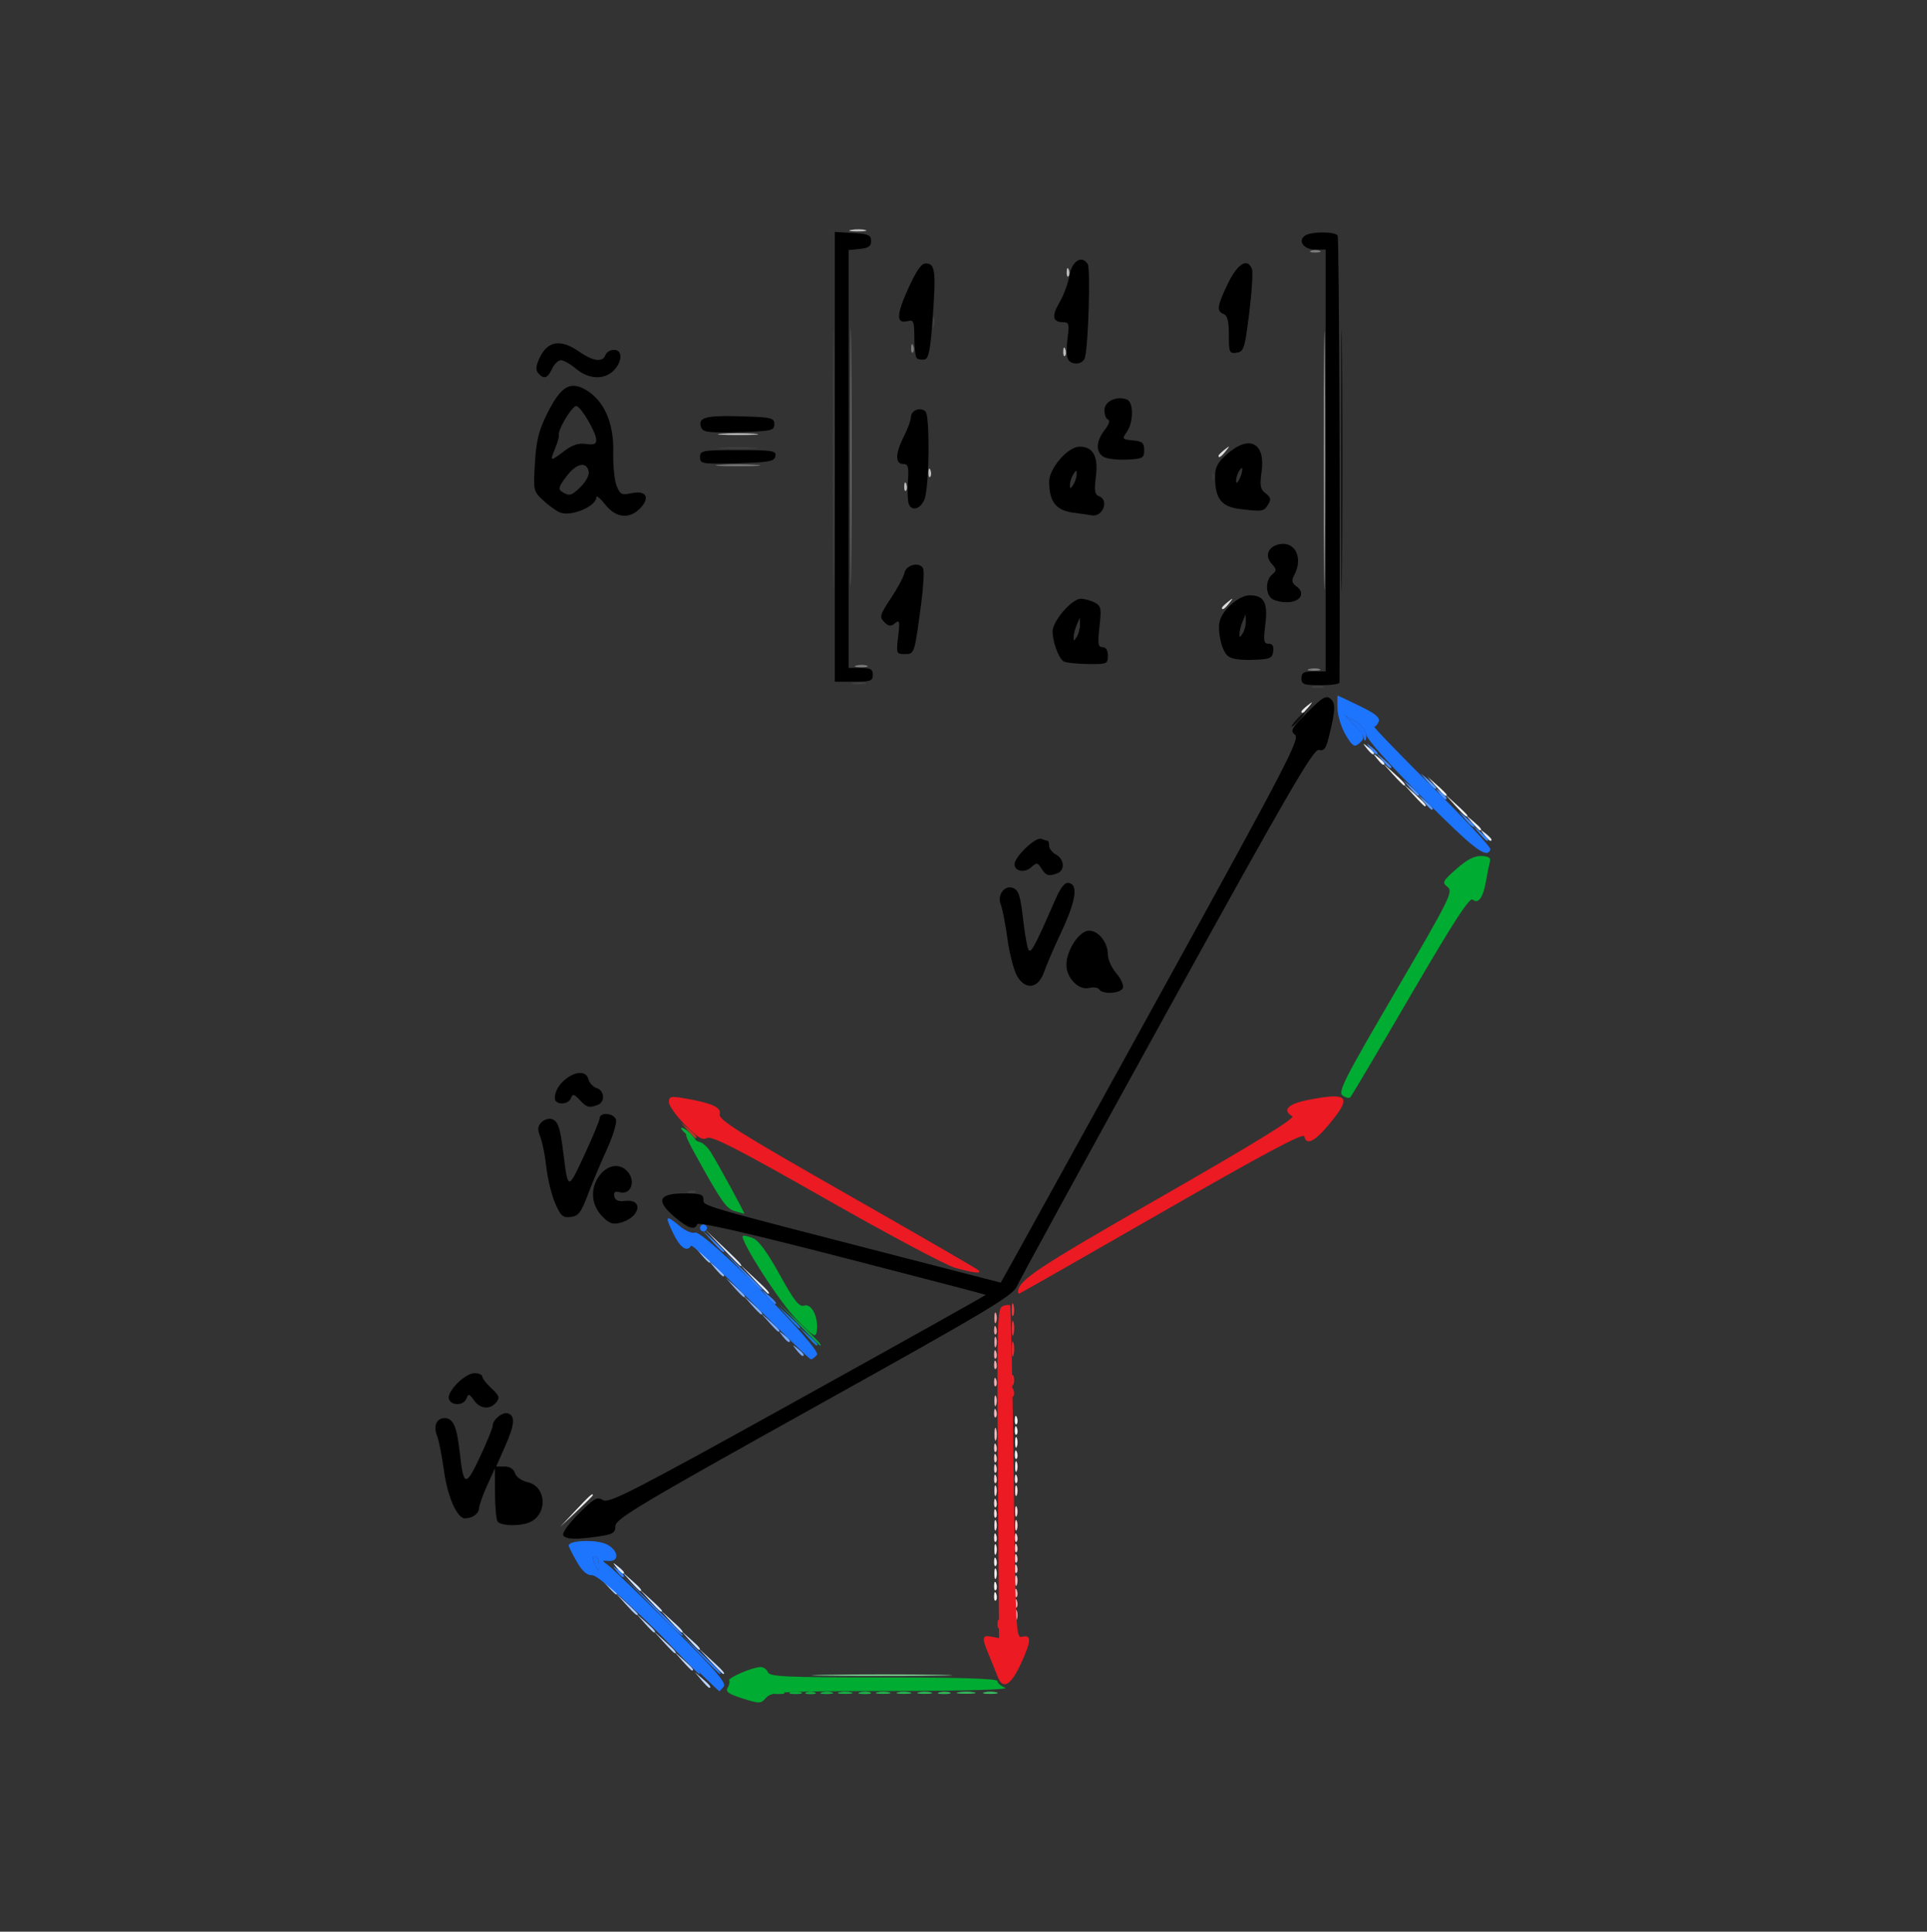 <?xml version="1.0" encoding="UTF-8" standalone="no"?>
<!-- Created with Inkscape (http://www.inkscape.org/) -->

<svg
   version="1.1"
   id="svg2"
   width="446"
   height="447"
   viewBox="0 0 446 447"
   sodipodi:docname="RN.svg"
   inkscape:version="1.1.1 (3bf5ae0d25, 2021-09-20)"
   xmlns:inkscape="http://www.inkscape.org/namespaces/inkscape"
   xmlns:sodipodi="http://sodipodi.sourceforge.net/DTD/sodipodi-0.dtd"
   xmlns="http://www.w3.org/2000/svg"
   xmlns:svg="http://www.w3.org/2000/svg">
  <rect x="0" y="0" width="446" height="447" fill="#333333" stroke="none"/>
  <defs
     id="defs6" />
  <sodipodi:namedview
     id="namedview4"
     pagecolor="#ffffff"
     bordercolor="#000000"
     borderopacity="0.25"
     inkscape:pageshadow="2"
     inkscape:pageopacity="0.0"
     inkscape:pagecheckerboard="0"
     showgrid="false"
     inkscape:zoom="0.80425056"
     inkscape:cx="186.50904"
     inkscape:cy="262.97775"
     inkscape:window-width="1600"
     inkscape:window-height="821"
     inkscape:window-x="-7"
     inkscape:window-y="-9"
     inkscape:window-maximized="1"
     inkscape:current-layer="g8" />
  <g
     inkscape:groupmode="layer"
     inkscape:label="Image"
     id="g8">
    <g
       id="g433"
       transform="translate(1.57,7.182)">
      <path
         style="fill:#fef7f8;stroke-width:0.8"
         d="m 228.51,362.11 c 0.038,-0.932 0.228,-1.122 0.483,-0.483 0.231,0.578 0.203,1.268 -0.063,1.533 -0.266,0.266 -0.455,-0.207 -0.42,-1.05 z m 4.8,-40.8 c 0.038,-0.932 0.228,-1.122 0.483,-0.483 0.231,0.578 0.203,1.268 -0.063,1.533 -0.266,0.266 -0.455,-0.207 -0.42,-1.05 z"
         id="path617" />
      <path
         style="fill:#f6fafb;stroke-width:0.8"
         d="m 325.596,176.777 -2.35,-2.6 2.6,2.35 c 2.424,2.19 2.968,2.85 2.35,2.85 -0.138,0 -1.308,-1.17 -2.6,-2.6 z m 5.19,-2 -1.939,-2.2 2.2,1.939 c 1.21,1.067 2.2,2.057 2.2,2.2 0,0.627 -0.648,0.117 -2.461,-1.939 z"
         id="path615" />
      <path
         style="fill:#fdf3f4;stroke-width:0.8"
         d="m 228.51,359.71 c 0.038,-0.932 0.228,-1.122 0.483,-0.483 0.231,0.578 0.203,1.268 -0.063,1.533 -0.266,0.266 -0.455,-0.207 -0.42,-1.05 z m 4.8,-36 c 0.038,-0.932 0.228,-1.122 0.483,-0.483 0.231,0.578 0.203,1.268 -0.063,1.533 -0.266,0.266 -0.455,-0.207 -0.42,-1.05 z"
         id="path613" />
      <path
         style="fill:#f1f5fd;stroke-width:0.8"
         d="m 335.196,179.177 -2.35,-2.6 2.6,2.35 c 1.43,1.292 2.6,2.462 2.6,2.6 0,0.618 -0.66,0.074 -2.85,-2.35 z m -14.4,-7.2 -2.35,-2.6 2.6,2.35 c 2.424,2.19 2.968,2.85 2.35,2.85 -0.138,0 -1.308,-1.17 -2.6,-2.6 z"
         id="path611" />
      <path
         style="fill:#fdeff0;stroke-width:0.8"
         d="m 228.573,356.977 c 0,-1.1 0.182,-1.55 0.404,-1 0.222,0.55 0.222,1.45 0,2 -0.222,0.55 -0.404,0.1 -0.404,-1 z m 4.8,-30.4 c 0,-1.1 0.182,-1.55 0.404,-1 0.222,0.55 0.222,1.45 0,2 -0.222,0.55 -0.404,0.1 -0.404,-1 z"
         id="path609" />
      <path
         style="fill:#ecf2fd;stroke-width:0.8"
         d="m 339.171,183.177 -1.524,-1.8 1.8,1.524 c 1.692,1.432 2.164,2.076 1.524,2.076 -0.152,0 -0.962,-0.81 -1.8,-1.8 z m -22.026,-14.8 c -0.995,-1.269 -0.967,-1.297 0.302,-0.302 1.333,1.045 1.756,1.702 1.098,1.702 -0.166,0 -0.796,-0.63 -1.4,-1.4 z"
         id="path607" />
      <path
         style="fill:#fcebec;stroke-width:0.8"
         d="m 228.51,354.11 c 0.038,-0.932 0.228,-1.122 0.483,-0.483 0.231,0.578 0.203,1.268 -0.063,1.533 -0.266,0.266 -0.455,-0.207 -0.42,-1.05 z m 4.8,-24.8 c 0.038,-0.932 0.228,-1.122 0.483,-0.483 0.231,0.578 0.203,1.268 -0.063,1.533 -0.266,0.266 -0.455,-0.207 -0.42,-1.05 z"
         id="path605" />
      <path
         style="fill:#e2edfd;stroke-width:0.8"
         d="m 172.809,288.777 -3.162,-3.4 3.4,3.162 c 3.162,2.941 3.768,3.638 3.162,3.638 -0.131,0 -1.661,-1.53 -3.4,-3.4 z m 169.136,-102.8 c -0.995,-1.269 -0.967,-1.297 0.302,-0.302 1.333,1.045 1.756,1.702 1.098,1.702 -0.166,0 -0.796,-0.63 -1.4,-1.4 z m -27.2,-20 c -0.995,-1.269 -0.967,-1.297 0.302,-0.302 0.77,0.604 1.4,1.234 1.4,1.4 0,0.658 -0.657,0.235 -1.702,-1.098 z"
         id="path603" />
      <path
         style="fill:#fde7e8;stroke-width:0.8"
         d="m 228.573,351.377 c 0,-1.1 0.182,-1.55 0.404,-1 0.222,0.55 0.222,1.45 0,2 -0.222,0.55 -0.404,0.1 -0.404,-1 z m 4.8,-19.2 c 0,-1.1 0.182,-1.55 0.404,-1 0.222,0.55 0.222,1.45 0,2 -0.222,0.55 -0.404,0.1 -0.404,-1 z"
         id="path601" />
      <path
         style="fill:#ededed;stroke-width:0.8"
         d="m 131.613,342.377 c 3.315,-3.532 4.033,-4.167 4.033,-3.567 0,0.128 -1.71,1.838 -3.8,3.8 l -3.8,3.567 z M 299.647,157.475 c 0,-0.166 0.63,-0.796 1.4,-1.4 1.269,-0.995 1.297,-0.967 0.302,0.302 -1.045,1.333 -1.702,1.756 -1.702,1.098 z"
         id="path599" />
      <path
         style="fill:#dce8fd;stroke-width:0.8"
         d="m 141.145,355.577 c -0.995,-1.269 -0.967,-1.297 0.302,-0.302 0.77,0.604 1.4,1.234 1.4,1.4 0,0.658 -0.657,0.235 -1.702,-1.098 z m 24.472,-74 -3.97,-4.2 4.2,3.97 c 3.903,3.689 4.567,4.43 3.97,4.43 -0.127,0 -2.017,-1.89 -4.2,-4.2 z"
         id="path597" />
      <path
         style="fill:#fce2e3;stroke-width:0.8"
         d="m 228.51,348.51 c 0.038,-0.932 0.228,-1.122 0.483,-0.483 0.231,0.578 0.203,1.268 -0.063,1.533 -0.266,0.266 -0.455,-0.207 -0.42,-1.05 z m 4.8,-13.6 c 0.038,-0.932 0.228,-1.122 0.483,-0.483 0.231,0.578 0.203,1.268 -0.063,1.533 -0.266,0.266 -0.455,-0.207 -0.42,-1.05 z"
         id="path595" />
      <path
         style="fill:#d8e6fd;stroke-width:0.8"
         d="m 144.386,358.777 -1.939,-2.2 2.2,1.939 c 2.056,1.813 2.567,2.461 1.939,2.461 -0.143,0 -1.133,-0.99 -2.2,-2.2 z"
         id="path593" />
      <path
         style="fill:#fcdee0;stroke-width:0.8"
         d="m 228.573,345.777 c 0,-1.1 0.182,-1.55 0.404,-1 0.222,0.55 0.222,1.45 0,2 -0.222,0.55 -0.404,0.1 -0.404,-1 z m 4.8,-8 c 0,-1.1 0.182,-1.55 0.404,-1 0.222,0.55 0.222,1.45 0,2 -0.222,0.55 -0.404,0.1 -0.404,-1 z"
         id="path591" />
      <path
         style="fill:#d3e3fd;stroke-width:0.8"
         d="m 148.796,363.177 -2.35,-2.6 2.6,2.35 c 1.43,1.292 2.6,2.462 2.6,2.6 0,0.618 -0.66,0.074 -2.85,-2.35 z"
         id="path589" />
      <path
         style="fill:#fbdbdc;stroke-width:0.8"
         d="m 228.51,342.91 c 0.038,-0.932 0.228,-1.122 0.483,-0.483 0.231,0.578 0.203,1.268 -0.063,1.533 -0.266,0.266 -0.455,-0.207 -0.42,-1.05 z"
         id="path587" />
      <path
         style="fill:#cee1fb;stroke-width:0.8"
         d="m 153.596,367.977 -2.35,-2.6 2.6,2.35 c 2.424,2.19 2.968,2.85 2.35,2.85 -0.138,0 -1.308,-1.17 -2.6,-2.6 z"
         id="path585" />
      <path
         style="fill:#fad6d8;stroke-width:0.8"
         d="m 233.373,342.577 c 0,-1.1 0.182,-1.55 0.404,-1 0.222,0.55 0.222,1.45 0,2 -0.222,0.55 -0.404,0.1 -0.404,-1 z m -4.863,-2.067 c 0.038,-0.932 0.228,-1.122 0.483,-0.483 0.231,0.578 0.203,1.268 -0.063,1.533 -0.266,0.266 -0.455,-0.207 -0.42,-1.05 z"
         id="path583" />
      <path
         style="fill:#cbdefd;stroke-width:0.8"
         d="m 157.986,372.377 -1.939,-2.2 2.2,1.939 c 2.056,1.813 2.567,2.461 1.939,2.461 -0.143,0 -1.133,-0.99 -2.2,-2.2 z"
         id="path581" />
      <path
         style="fill:#fad2d3;stroke-width:0.8"
         d="m 233.373,345.777 c 0,-1.1 0.182,-1.55 0.404,-1 0.222,0.55 0.222,1.45 0,2 -0.222,0.55 -0.404,0.1 -0.404,-1 z m -4.8,-8 c 0,-1.1 0.182,-1.55 0.404,-1 0.222,0.55 0.222,1.45 0,2 -0.222,0.55 -0.404,0.1 -0.404,-1 z"
         id="path579" />
      <path
         style="fill:#c4dafd;stroke-width:0.8"
         d="m 162.804,377.177 -2.757,-3 3,2.757 c 2.792,2.566 3.368,3.243 2.757,3.243 -0.134,0 -1.484,-1.35 -3,-3 z"
         id="path577" />
      <path
         style="fill:#dedede;stroke-width:0.8"
         d="m 281.247,133.475 c 0,-0.166 0.63,-0.796 1.4,-1.4 1.269,-0.995 1.297,-0.967 0.302,0.302 -1.045,1.333 -1.702,1.756 -1.702,1.098 z m -0.8,-35.2 c 0,-0.166 0.63,-0.796 1.4,-1.4 1.269,-0.995 1.297,-0.967 0.302,0.302 -1.045,1.333 -1.702,1.756 -1.702,1.098 z"
         id="path575" />
      <path
         style="fill:#faced0;stroke-width:0.8"
         d="m 233.31,348.51 c 0.038,-0.932 0.228,-1.122 0.483,-0.483 0.231,0.578 0.203,1.268 -0.063,1.533 -0.266,0.266 -0.455,-0.207 -0.42,-1.05 z m -4.8,-13.6 c 0.038,-0.932 0.228,-1.122 0.483,-0.483 0.231,0.578 0.203,1.268 -0.063,1.533 -0.266,0.266 -0.455,-0.207 -0.42,-1.05 z"
         id="path573" />
      <path
         style="fill:#f9cbcc;stroke-width:0.8"
         d="m 233.31,350.91 c 0.038,-0.932 0.228,-1.122 0.483,-0.483 0.231,0.578 0.203,1.268 -0.063,1.533 -0.266,0.266 -0.455,-0.207 -0.42,-1.05 z m -4.8,-18.4 c 0.038,-0.932 0.228,-1.122 0.483,-0.483 0.231,0.578 0.203,1.268 -0.063,1.533 -0.266,0.266 -0.455,-0.207 -0.42,-1.05 z"
         id="path571" />
      <path
         style="fill:#bcd5fd;stroke-width:0.8"
         d="m 160.771,381.577 -1.524,-1.8 1.8,1.524 c 1.692,1.432 2.164,2.076 1.524,2.076 -0.152,0 -0.962,-0.81 -1.8,-1.8 z m -4.385,-4.4 -1.939,-2.2 2.2,1.939 c 2.056,1.813 2.567,2.461 1.939,2.461 -0.143,0 -1.133,-0.99 -2.2,-2.2 z"
         id="path569" />
      <path
         style="fill:#f9c6c8;stroke-width:0.8"
         d="m 233.31,353.31 c 0.038,-0.932 0.228,-1.122 0.483,-0.483 0.231,0.578 0.203,1.268 -0.063,1.533 -0.266,0.266 -0.455,-0.207 -0.42,-1.05 z m -4.8,-23.2 c 0.038,-0.932 0.228,-1.122 0.483,-0.483 0.231,0.578 0.203,1.268 -0.063,1.533 -0.266,0.266 -0.455,-0.207 -0.42,-1.05 z"
         id="path567" />
      <path
         style="fill:#b7d2fd;stroke-width:0.8"
         d="m 151.996,372.777 -2.35,-2.6 2.6,2.35 c 2.424,2.19 2.968,2.85 2.35,2.85 -0.138,0 -1.308,-1.17 -2.6,-2.6 z"
         id="path565" />
      <path
         style="fill:#f9c3c5;stroke-width:0.8"
         d="m 233.31,355.71 c 0.038,-0.932 0.228,-1.122 0.483,-0.483 0.231,0.578 0.203,1.268 -0.063,1.533 -0.266,0.266 -0.455,-0.207 -0.42,-1.05 z m -4.8,-28 c 0.038,-0.932 0.228,-1.122 0.483,-0.483 0.231,0.578 0.203,1.268 -0.063,1.533 -0.266,0.266 -0.455,-0.207 -0.42,-1.05 z"
         id="path563" />
      <path
         style="fill:#b1cefd;stroke-width:0.8"
         d="m 147.586,368.377 -1.939,-2.2 2.2,1.939 c 2.056,1.813 2.567,2.461 1.939,2.461 -0.143,0 -1.133,-0.99 -2.2,-2.2 z"
         id="path561" />
      <path
         style="fill:#f9bdc0;stroke-width:0.8"
         d="m 233.373,358.577 c 0,-1.1 0.182,-1.55 0.404,-1 0.222,0.55 0.222,1.45 0,2 -0.222,0.55 -0.404,0.1 -0.404,-1 z m -4.77,-34 c 0.016,-1.32 0.196,-1.763 0.398,-0.985 0.203,0.778 0.19,1.858 -0.03,2.4 -0.219,0.542 -0.385,-0.095 -0.369,-1.415 z"
         id="path559" />
      <path
         style="fill:#aacafd;stroke-width:0.8"
         d="m 143.196,363.977 -2.35,-2.6 2.6,2.35 c 1.43,1.292 2.6,2.462 2.6,2.6 0,0.618 -0.66,0.074 -2.85,-2.35 z"
         id="path557" />
      <path
         style="fill:#f9babc;stroke-width:0.8"
         d="m 233.31,361.31 c 0.038,-0.932 0.228,-1.122 0.483,-0.483 0.231,0.578 0.203,1.268 -0.063,1.533 -0.266,0.266 -0.455,-0.207 -0.42,-1.05 z"
         id="path555" />
      <path
         style="fill:#a5c7fd;stroke-width:0.8"
         d="m 138.786,359.577 -1.939,-2.2 2.2,1.939 c 2.056,1.813 2.567,2.461 1.939,2.461 -0.143,0 -1.133,-0.99 -2.2,-2.2 z"
         id="path553" />
      <path
         style="fill:#f8b6b9;stroke-width:0.8"
         d="m 233.31,363.71 c 0.038,-0.932 0.228,-1.122 0.483,-0.483 0.231,0.578 0.203,1.268 -0.063,1.533 -0.266,0.266 -0.455,-0.207 -0.42,-1.05 z m -4.8,-44 c 0.038,-0.932 0.228,-1.122 0.483,-0.483 0.231,0.578 0.203,1.268 -0.063,1.533 -0.266,0.266 -0.455,-0.207 -0.42,-1.05 z"
         id="path551" />
      <path
         style="fill:#f8b1b4;stroke-width:0.8"
         d="m 233.373,366.577 c 0,-1.1 0.182,-1.55 0.404,-1 0.222,0.55 0.222,1.45 0,2 -0.222,0.55 -0.404,0.1 -0.404,-1 z m -4.8,-49.6 c 0,-1.1 0.182,-1.55 0.404,-1 0.222,0.55 0.222,1.45 0,2 -0.222,0.55 -0.404,0.1 -0.404,-1 z"
         id="path549" />
      <path
         style="fill:#9bc1fd;stroke-width:0.8"
         d="m 160.771,283.177 -1.524,-1.8 1.8,1.524 c 1.692,1.432 2.164,2.076 1.524,2.076 -0.152,0 -0.962,-0.81 -1.8,-1.8 z"
         id="path547" />
      <path
         style="fill:#f8acae;stroke-width:0.8"
         d="m 228.51,312.51 c 0.038,-0.932 0.228,-1.122 0.483,-0.483 0.231,0.578 0.203,1.268 -0.063,1.533 -0.266,0.266 -0.455,-0.207 -0.42,-1.05 z"
         id="path545" />
      <path
         style="fill:#95bdfd;stroke-width:0.8"
         d="m 163.971,286.377 -1.524,-1.8 1.8,1.524 c 1.692,1.432 2.164,2.076 1.524,2.076 -0.152,0 -0.962,-0.81 -1.8,-1.8 z"
         id="path543" />
      <path
         style="fill:#f7a5a9;stroke-width:0.8"
         d="m 228.51,308.51 c 0.038,-0.932 0.228,-1.122 0.483,-0.483 0.231,0.578 0.203,1.268 -0.063,1.533 -0.266,0.266 -0.455,-0.207 -0.42,-1.05 z"
         id="path541" />
      <path
         style="fill:#f7a2a5;stroke-width:0.8"
         d="m 228.51,306.11 c 0.038,-0.932 0.228,-1.122 0.483,-0.483 0.231,0.578 0.203,1.268 -0.063,1.533 -0.266,0.266 -0.455,-0.207 -0.42,-1.05 z"
         id="path539" />
      <path
         style="fill:#bdbdbd;stroke-width:0.8"
         d="m 207.71,105.31 c 0.038,-0.932 0.228,-1.122 0.483,-0.483 0.231,0.578 0.203,1.268 -0.063,1.533 -0.266,0.266 -0.455,-0.207 -0.42,-1.05 z m 5.6,-3.2 c 0.038,-0.932 0.228,-1.122 0.483,-0.483 0.231,0.578 0.203,1.268 -0.063,1.533 -0.266,0.266 -0.455,-0.207 -0.42,-1.05 z m -47.863,-8.921 c 2.09,-0.165 5.51,-0.165 7.6,0 2.09,0.165 0.38,0.3 -3.8,0.3 -4.18,0 -5.89,-0.135 -3.8,-0.3 z m 79.063,-19.079 c 0.038,-0.932 0.228,-1.122 0.483,-0.483 0.231,0.578 0.203,1.268 -0.063,1.533 -0.266,0.266 -0.455,-0.207 -0.42,-1.05 z m 0.8,-18.4 c 0.038,-0.932 0.228,-1.122 0.483,-0.483 0.231,0.578 0.203,1.268 -0.063,1.533 -0.266,0.266 -0.455,-0.207 -0.42,-1.05 z m -49.854,-9.699 c 0.995,-0.191 2.435,-0.184 3.2,0.016 0.765,0.2 -0.049,0.357 -1.809,0.348 -1.76,-0.009 -2.386,-0.173 -1.391,-0.364 z"
         id="path537" />
      <path
         style="fill:#f69da1;stroke-width:0.8"
         d="m 228.573,303.377 c 0,-1.1 0.182,-1.55 0.404,-1 0.222,0.55 0.222,1.45 0,2 -0.222,0.55 -0.404,0.1 -0.404,-1 z"
         id="path535" />
      <path
         style="fill:#83b1fd;stroke-width:0.8"
         d="m 168.386,290.777 -1.939,-2.2 2.2,1.939 c 2.056,1.813 2.567,2.461 1.939,2.461 -0.143,0 -1.133,-0.99 -2.2,-2.2 z"
         id="path533" />
      <path
         style="fill:#f69a9d;stroke-width:0.8"
         d="m 228.51,300.51 c 0.038,-0.932 0.228,-1.122 0.483,-0.483 0.231,0.578 0.203,1.268 -0.063,1.533 -0.266,0.266 -0.455,-0.207 -0.42,-1.05 z"
         id="path531" />
      <path
         style="fill:#7fb0fd;stroke-width:0.8"
         d="m 172.386,294.777 -1.939,-2.2 2.2,1.939 c 2.056,1.813 2.567,2.461 1.939,2.461 -0.143,0 -1.133,-0.99 -2.2,-2.2 z"
         id="path529" />
      <path
         style="fill:#f69599;stroke-width:0.8"
         d="m 228.573,297.777 c 0,-1.1 0.182,-1.55 0.404,-1 0.222,0.55 0.222,1.45 0,2 -0.222,0.55 -0.404,0.1 -0.404,-1 z"
         id="path527" />
      <path
         style="fill:#7aacfd;stroke-width:0.8"
         d="m 176.386,298.777 -1.939,-2.2 2.2,1.939 c 2.056,1.813 2.567,2.461 1.939,2.461 -0.143,0 -1.133,-0.99 -2.2,-2.2 z"
         id="path525" />
      <path
         style="fill:#74a9fc;stroke-width:0.8"
         d="m 182.745,305.177 c -0.995,-1.269 -0.967,-1.297 0.302,-0.302 1.333,1.045 1.756,1.702 1.098,1.702 -0.166,0 -0.796,-0.63 -1.4,-1.4 z m -3.2,-3.2 c -0.995,-1.269 -0.967,-1.297 0.302,-0.302 0.77,0.604 1.4,1.234 1.4,1.4 0,0.658 -0.657,0.235 -1.702,-1.098 z"
         id="path523" />
      <path
         style="fill:#5c9afd;stroke-width:0.8"
         d="m 327.971,178.377 -1.524,-1.8 1.8,1.524 c 1.692,1.432 2.164,2.076 1.524,2.076 -0.152,0 -0.962,-0.81 -1.8,-1.8 z m 0.8,-4.8 -1.524,-1.8 1.8,1.524 c 0.99,0.838 1.8,1.648 1.8,1.8 0,0.64 -0.644,0.168 -2.076,-1.524 z"
         id="path521" />
      <path
         style="fill:#7dd496;stroke-width:0.8"
         d="m 189.498,380.378 c 7.398,-0.132 19.278,-0.132 26.4,5.5e-4 7.122,0.132 1.069,0.241 -13.451,0.24 -14.52,-3.1e-4 -20.347,-0.109 -12.949,-0.241 z"
         id="path519" />
      <path
         style="fill:#5394fd;stroke-width:0.8"
         d="m 331.545,176.377 c -0.995,-1.269 -0.967,-1.297 0.302,-0.302 1.333,1.045 1.756,1.702 1.098,1.702 -0.166,0 -0.796,-0.63 -1.4,-1.4 z m -6.774,-1.2 -1.524,-1.8 1.8,1.524 c 0.99,0.838 1.8,1.648 1.8,1.8 0,0.64 -0.644,0.168 -2.076,-1.524 z"
         id="path517" />
      <path
         style="fill:#999999;stroke-width:0.8"
         d="m 304.822,99.377 c 0,-26.62 0.101,-37.51 0.224,-24.2 0.123,13.31 0.123,35.09 0,48.4 -0.123,13.31 -0.224,2.42 -0.224,-24.2 z"
         id="path515" />
      <path
         style="fill:#418afd;stroke-width:0.8"
         d="m 337.571,182.377 -1.524,-1.8 1.8,1.524 c 0.99,0.838 1.8,1.648 1.8,1.8 0,0.64 -0.644,0.168 -2.076,-1.524 z m -19.2,-13.6 -1.524,-1.8 1.8,1.524 c 0.99,0.838 1.8,1.648 1.8,1.8 0,0.64 -0.644,0.168 -2.076,-1.524 z"
         id="path513" />
      <path
         style="fill:#3984fc;stroke-width:0.8"
         d="m 175.971,292.777 -1.524,-1.8 1.8,1.524 c 1.692,1.432 2.164,2.076 1.524,2.076 -0.152,0 -0.962,-0.81 -1.8,-1.8 z m 164.8,-107.2 -1.524,-1.8 1.8,1.524 c 1.692,1.432 2.164,2.076 1.524,2.076 -0.152,0 -0.962,-0.81 -1.8,-1.8 z m -25.226,-19.6 c -0.995,-1.269 -0.967,-1.297 0.302,-0.302 0.77,0.604 1.4,1.234 1.4,1.4 0,0.658 -0.657,0.235 -1.702,-1.098 z"
         id="path511" />
      <path
         style="fill:#3481fd;stroke-width:0.8"
         d="m 170.019,286.777 -4.373,-4.6 4.6,4.373 c 2.53,2.405 4.6,4.475 4.6,4.6 0,0.594 -0.765,-0.099 -4.827,-4.373 z"
         id="path509" />
      <path
         style="fill:#307ffd;stroke-width:0.8"
         d="m 141.145,356.377 c -0.995,-1.269 -0.967,-1.297 0.302,-0.302 0.77,0.604 1.4,1.234 1.4,1.4 0,0.658 -0.657,0.235 -1.702,-1.098 z m 22.052,-76.4 -2.35,-2.6 2.6,2.35 c 1.43,1.292 2.6,2.462 2.6,2.6 0,0.618 -0.66,0.074 -2.85,-2.35 z"
         id="path507" />
      <path
         style="fill:#2b7bfd;stroke-width:0.8"
         d="m 149.229,364.377 -6.782,-7 7,6.782 c 3.85,3.73 7,6.88 7,7 0,0.582 -0.918,-0.281 -7.218,-6.782 z"
         id="path505" />
      <path
         style="fill:#2578fd;stroke-width:0.8"
         d="m 160.419,375.577 -4.373,-4.6 4.6,4.373 c 4.274,4.062 4.966,4.827 4.373,4.827 -0.125,0 -2.195,-2.07 -4.6,-4.6 z"
         id="path503" />
      <path
         style="fill:#2176fd;stroke-width:0.8"
         d="m 154.824,374.777 -5.177,-5.4 5.4,5.177 c 5.016,4.809 5.766,5.623 5.177,5.623 -0.123,0 -2.553,-2.43 -5.4,-5.4 z"
         id="path501" />
      <path
         style="fill:#1d74fd;stroke-width:0.8"
         d="m 150.924,370.72 c -9.371,-9.133 -14.351,-13.438 -15.499,-13.4 -1.166,0.039 -2.261,-0.939 -3.521,-3.144 -1.006,-1.76 -1.836,-3.424 -1.843,-3.698 -0.034,-1.272 6.528,-1.47 8.853,-0.268 2.724,1.408 2.934,4.061 0.303,3.825 -1.542,-0.138 -1.541,-0.12 0.031,1.032 0.88,0.645 7.444,6.978 14.587,14.074 10.17,10.103 12.795,13.133 12.102,13.968 -0.487,0.587 -0.957,1.066 -1.045,1.066 -0.088,0 -6.373,-6.055 -13.967,-13.456 z m -13.897,-16.144 c -0.066,-0.88 -0.404,-1.6 -0.75,-1.6 -0.757,0 -0.778,0.282 -0.144,1.935 0.664,1.729 1.039,1.589 0.894,-0.335 z m 35.162,-60.68 c -7.368,-7.414 -13.585,-13.174 -13.816,-12.8 -0.961,1.554 -2.512,0.464 -4.156,-2.92 -2,-4.116 -1.741,-4.391 1.536,-1.633 1.316,1.108 2.871,1.762 3.56,1.497 1.871,-0.718 29.387,26.867 28.212,28.283 -0.481,0.579 -1.114,1.053 -1.407,1.053 -0.293,0 -6.561,-6.066 -13.929,-13.48 z m -11.742,-16.92 c 0,-0.44 0.36,-0.8 0.8,-0.8 0.44,0 0.8,0.36 0.8,0.8 0,0.44 -0.36,0.8 -0.8,0.8 -0.44,0 -0.8,-0.36 -0.8,-0.8 z m 167.362,-99.431 c -7.789,-7.804 -13.089,-13.739 -13.165,-14.741 -0.071,-0.943 -1.192,-2.294 -2.562,-3.087 l -2.435,-1.409 2.2,2.243 c 2.528,2.578 2.641,3.063 1.021,4.408 -0.98,0.813 -1.487,0.458 -2.998,-2.102 -1,-1.694 -1.851,-4.431 -1.89,-6.081 -0.039,-1.65 -0.013,-3 0.057,-3 0.07,0 2.343,1.073 5.05,2.385 3.583,1.735 4.796,2.715 4.456,3.6 -0.257,0.668 -0.721,1.215 -1.033,1.215 -0.311,0 5.67,6.2 13.293,13.778 7.623,7.578 13.736,14.148 13.586,14.6 -0.774,2.325 -3.645,0.149 -15.579,-11.808 z"
         id="path499" />
      <path
         style="fill:#1d73fd;stroke-width:0.8"
         d="m 136.132,354.911 c -0.634,-1.652 -0.613,-1.935 0.144,-1.935 0.346,0 0.684,0.72 0.75,1.6 0.145,1.923 -0.231,2.064 -0.894,0.335 z M 314.047,163.486 c 0,-0.38 -0.99,-1.7 -2.2,-2.934 l -2.2,-2.243 2.435,1.409 c 1.339,0.775 2.487,2.096 2.55,2.934 0.063,0.839 -0.043,1.525 -0.235,1.525 -0.193,0 -0.35,-0.311 -0.35,-0.691 z"
         id="path497" />
      <path
         style="fill:#7d7d7d;stroke-width:0.8"
         d="m 301.462,147.623 c 0.778,-0.203 1.858,-0.19 2.4,0.03 0.542,0.219 -0.095,0.385 -1.415,0.369 -1.32,-0.016 -1.763,-0.196 -0.985,-0.398 z m -104.8,-0.8 c 0.778,-0.203 1.858,-0.19 2.4,0.03 0.542,0.219 -0.095,0.385 -1.415,0.369 -1.32,-0.016 -1.763,-0.196 -0.985,-0.398 z m -31.615,-46.435 c 2.31,-0.162 6.09,-0.162 8.4,0 2.31,0.162 0.42,0.294 -4.2,0.294 -4.62,0 -6.51,-0.132 -4.2,-0.294 z m 44.263,-27.077 c 0.038,-0.932 0.228,-1.122 0.483,-0.483 0.231,0.578 0.203,1.268 -0.063,1.533 -0.266,0.266 -0.455,-0.207 -0.42,-1.05 z m 92.537,-22.463 c 0.55,-0.222 1.45,-0.222 2,0 0.55,0.222 0.1,0.404 -1,0.404 -1.1,0 -1.55,-0.182 -1,-0.404 z"
         id="path495" />
      <path
         style="fill:#1a7be1;stroke-width:0.8"
         d="m 180.796,297.577 -2.35,-2.6 2.6,2.35 c 2.424,2.19 2.968,2.85 2.35,2.85 -0.138,0 -1.308,-1.17 -2.6,-2.6 z"
         id="path493" />
      <path
         style="fill:#187cda;stroke-width:0.8"
         d="m 185.186,301.977 -1.939,-2.2 2.2,1.939 c 2.056,1.813 2.567,2.461 1.939,2.461 -0.143,0 -1.133,-0.99 -2.2,-2.2 z"
         id="path491" />
      <path
         style="fill:#ee3c42;stroke-width:0.8"
         d="m 232.603,295.777 c 0.016,-1.32 0.196,-1.763 0.398,-0.985 0.203,0.778 0.19,1.858 -0.03,2.4 -0.219,0.542 -0.385,-0.095 -0.369,-1.415 z"
         id="path489" />
      <path
         style="fill:#ed353c;stroke-width:0.8"
         d="m 232.632,300.177 c 0,-1.54 0.165,-2.17 0.366,-1.4 0.201,0.77 0.201,2.03 0,2.8 -0.201,0.77 -0.366,0.14 -0.366,-1.4 z"
         id="path487" />
      <path
         style="fill:#3abe61;stroke-width:0.8"
         d="m 226.247,384.425 c 0.77,-0.201 2.03,-0.201 2.8,0 0.77,0.201 0.14,0.366 -1.4,0.366 -1.54,0 -2.17,-0.165 -1.4,-0.366 z"
         id="path485" />
      <path
         style="fill:#34bc5c;stroke-width:0.8"
         d="m 220.247,384.412 c 0.99,-0.191 2.61,-0.191 3.6,0 0.99,0.191 0.18,0.347 -1.8,0.347 -1.98,0 -2.79,-0.156 -1.8,-0.347 z"
         id="path483" />
      <path
         style="fill:#ed2b32;stroke-width:0.8"
         d="m 232.632,304.977 c 0,-1.54 0.165,-2.17 0.366,-1.4 0.201,0.77 0.201,2.03 0,2.8 -0.201,0.77 -0.366,0.14 -0.366,-1.4 z"
         id="path481" />
      <path
         style="fill:#2fbb58;stroke-width:0.8"
         d="m 215.862,384.423 c 0.778,-0.203 1.858,-0.19 2.4,0.03 0.542,0.219 -0.095,0.385 -1.415,0.369 -1.32,-0.016 -1.763,-0.196 -0.985,-0.398 z"
         id="path479" />
      <path
         style="fill:#2bba55;stroke-width:0.8"
         d="m 211.047,384.425 c 0.77,-0.201 2.03,-0.201 2.8,0 0.77,0.201 0.14,0.366 -1.4,0.366 -1.54,0 -2.17,-0.165 -1.4,-0.366 z"
         id="path477" />
      <path
         style="fill:#686868;stroke-width:0.8"
         d="m 195.222,98.577 c 0,-26.62 0.101,-37.51 0.224,-24.2 0.123,13.31 0.123,35.09 0,48.4 -0.123,13.31 -0.224,2.42 -0.224,-24.2 z"
         id="path475" />
      <path
         style="fill:#ec2129;stroke-width:0.8"
         d="m 232.573,312.177 c 0,-1.1 0.182,-1.55 0.404,-1 0.222,0.55 0.222,1.45 0,2 -0.222,0.55 -0.404,0.1 -0.404,-1 z"
         id="path473" />
      <path
         style="fill:#26b851;stroke-width:0.8"
         d="m 206.247,384.425 c 0.77,-0.201 2.03,-0.201 2.8,0 0.77,0.201 0.14,0.366 -1.4,0.366 -1.54,0 -2.17,-0.165 -1.4,-0.366 z"
         id="path471" />
      <path
         style="fill:#ec1d25;stroke-width:0.8"
         d="m 229.31,368.51 c 0.038,-0.932 0.228,-1.122 0.483,-0.483 0.231,0.578 0.203,1.268 -0.063,1.533 -0.266,0.266 -0.455,-0.207 -0.42,-1.05 z m 3.2,-53.6 c 0.038,-0.932 0.228,-1.122 0.483,-0.483 0.231,0.578 0.203,1.268 -0.063,1.533 -0.266,0.266 -0.455,-0.207 -0.42,-1.05 z"
         id="path469" />
      <path
         style="fill:#ec1a22;stroke-width:0.8"
         d="m 229.322,380.777 c -0.377,-0.99 -1.268,-3.194 -1.98,-4.898 -1.714,-4.099 -1.638,-4.754 0.505,-4.344 l 1.8,0.344 -0.249,-38.147 c -0.23,-35.336 -0.148,-38.185 1.115,-38.67 0.75,-0.288 1.516,-0.37 1.703,-0.183 0.187,0.187 0.552,17.607 0.811,38.711 0.44,35.855 0.562,38.348 1.855,38.009 2.322,-0.607 2.307,0.757 -0.064,5.977 -2.4,5.283 -4.285,6.38 -5.495,3.2 z m 4.725,-88.962 c 0,-2.69 4.173,-5.466 33.126,-22.038 21.227,-12.15 31.096,-18.208 30.362,-18.64 -2.394,-1.408 -1.041,-2.856 3.512,-3.758 9.541,-1.89 10.42,-0.875 4.926,5.687 -3.332,3.979 -5.202,4.873 -5.667,2.707 -0.187,-0.872 -9.299,3.988 -33.004,17.6 -18.01,10.342 -32.86,18.804 -33,18.804 -0.14,0 -0.255,-0.163 -0.255,-0.362 z m -14.556,-5.615 c -2.066,-0.569 -15.516,-7.728 -29.89,-15.909 -20.277,-11.54 -26.444,-14.709 -27.515,-14.135 -1.088,0.583 -2.17,-0.062 -5.11,-3.047 -2.051,-2.082 -3.729,-4.45 -3.729,-5.261 0,-1.259 0.439,-1.402 3,-0.98 6.781,1.119 9.177,2.147 8.756,3.755 -0.337,1.29 4.216,4.157 29.322,18.461 16.347,9.313 30.064,17.24 30.482,17.614 1.035,0.926 -0.754,0.759 -5.316,-0.497 z"
         id="path467" />
      <path
         style="fill:#21b64d;stroke-width:0.8"
         d="m 201.447,384.425 c 0.77,-0.201 2.03,-0.201 2.8,0 0.77,0.201 0.14,0.366 -1.4,0.366 -1.54,0 -2.17,-0.165 -1.4,-0.366 z"
         id="path465" />
      <path
         style="fill:#1db549;stroke-width:0.8"
         d="m 197.462,384.423 c 0.778,-0.203 1.858,-0.19 2.4,0.03 0.542,0.219 -0.095,0.385 -1.415,0.369 -1.32,-0.016 -1.763,-0.196 -0.985,-0.398 z"
         id="path463" />
      <path
         style="fill:#c03525;stroke-width:0.8"
         d="m 157.571,254.377 -1.524,-1.8 1.8,1.524 c 1.692,1.432 2.164,2.076 1.524,2.076 -0.152,0 -0.962,-0.81 -1.8,-1.8 z"
         id="path461" />
      <path
         style="fill:#18b446;stroke-width:0.8"
         d="m 192.647,384.425 c 0.77,-0.201 2.03,-0.201 2.8,0 0.77,0.201 0.14,0.366 -1.4,0.366 -1.54,0 -2.17,-0.165 -1.4,-0.366 z"
         id="path459" />
      <path
         style="fill:#13b242;stroke-width:0.8"
         d="m 188.662,384.423 c 0.778,-0.203 1.858,-0.19 2.4,0.03 0.542,0.219 -0.095,0.385 -1.415,0.369 -1.32,-0.016 -1.763,-0.196 -0.985,-0.398 z"
         id="path457" />
      <path
         style="fill:#10b13f;stroke-width:0.8"
         d="m 185.047,384.447 c 0.55,-0.222 1.45,-0.222 2,0 0.55,0.222 0.1,0.404 -1,0.404 -1.1,0 -1.55,-0.182 -1,-0.404 z"
         id="path455" />
      <path
         style="fill:#0db03d;stroke-width:0.8"
         d="m 181.462,384.423 c 0.778,-0.203 1.858,-0.19 2.4,0.03 0.542,0.219 -0.095,0.385 -1.415,0.369 -1.32,-0.016 -1.763,-0.196 -0.985,-0.398 z"
         id="path453" />
      <path
         style="fill:#08ae39;stroke-width:0.8"
         d="m 177.462,384.423 c 0.778,-0.203 1.858,-0.19 2.4,0.03 0.542,0.219 -0.095,0.385 -1.415,0.369 -1.32,-0.016 -1.763,-0.196 -0.985,-0.398 z M 157.358,255.35 c -1.039,-0.865 -1.545,-1.573 -1.124,-1.573 0.421,0 1.416,0.72 2.213,1.6 1.83,2.022 1.356,2.01 -1.089,-0.027 z"
         id="path451" />
      <path
         style="fill:#01a644;stroke-width:0.8"
         d="m 183.222,299.177 -4.775,-5 5,4.775 c 4.645,4.436 5.366,5.225 4.775,5.225 -0.124,0 -2.374,-2.25 -5,-5 z"
         id="path449" />
      <path
         style="fill:#00ac32;stroke-width:0.8"
         d="m 170.291,385.845 c -3.225,-1.022 -3.998,-1.571 -3.453,-2.454 0.387,-0.626 0.549,-1.387 0.361,-1.691 -0.387,-0.627 5.439,-3.123 7.289,-3.123 0.665,0 1.416,0.54 1.669,1.2 0.396,1.033 4.122,1.2 26.775,1.2 17.557,0 26.314,0.275 26.314,0.826 0,0.454 0.81,1.151 1.8,1.549 1.128,0.453 -8.61,0.742 -26.072,0.774 -26.157,0.048 -27.953,0.142 -29.2,1.543 -1.267,1.423 -1.521,1.431 -5.484,0.176 z m 12.389,-87.832 c -3.883,-3.943 -13.144,-18.392 -12.318,-19.219 0.144,-0.144 1.158,0.078 2.253,0.494 1.362,0.518 3.333,3.18 6.243,8.434 3.456,6.238 4.528,7.59 5.72,7.212 1.695,-0.538 3.304,2.69 2.907,5.831 -0.219,1.729 -0.613,1.503 -4.805,-2.753 z m -14.193,-24.943 c -1.965,-0.548 -3.13,-2.225 -9.239,-13.294 -2.002,-3.627 -2.546,-5.129 -1.546,-4.263 0.85,0.735 2.083,1.455 2.741,1.6 0.658,0.145 1.76,1.163 2.45,2.263 1.88,3 8.104,14.412 7.81,14.32 -0.141,-0.044 -1.138,-0.326 -2.216,-0.627 z m 140.682,-26.748 c -1.119,-0.829 0.399,-3.811 12.232,-24.034 12.59,-21.517 13.412,-23.165 12.078,-24.21 -1.335,-1.046 -1.198,-1.329 2.037,-4.193 2.433,-2.154 4.162,-3.048 5.788,-2.99 1.66,0.059 2.221,0.423 1.973,1.282 -0.19,0.66 -0.592,2.64 -0.893,4.4 -0.676,3.956 -1.782,5.525 -3.115,4.419 -0.715,-0.593 -4.439,5.157 -14.373,22.19 -7.375,12.645 -13.643,23.237 -13.929,23.537 -0.287,0.3 -1.096,0.12 -1.799,-0.4 z"
         id="path447" />
      <path
         style="fill:#404040;stroke-width:0.8"
         d="m 191.223,98.977 c 1e-4,-26.84 0.101,-37.704 0.224,-24.142 0.123,13.562 0.123,35.522 -1.8e-4,48.8 -0.123,13.278 -0.224,2.182 -0.224,-24.658 z"
         id="path445" />
      <path
         style="fill:#3e3e3e;stroke-width:0.8"
         d="m 157.897,268.43 c 0.578,-0.231 1.268,-0.203 1.533,0.063 0.266,0.266 -0.207,0.455 -1.05,0.42 -0.932,-0.038 -1.122,-0.228 -0.483,-0.483 z M 302.262,151.623 c 0.778,-0.203 1.858,-0.19 2.4,0.03 0.542,0.219 -0.095,0.385 -1.415,0.369 -1.32,-0.016 -1.763,-0.196 -0.985,-0.398 z m -106.415,-0.797 c 0.77,-0.201 2.03,-0.201 2.8,0 0.77,0.201 0.14,0.366 -1.4,0.366 -1.54,0 -2.17,-0.165 -1.4,-0.366 z m -30.4,-54.437 c 2.09,-0.165 5.51,-0.165 7.6,0 2.09,0.165 0.38,0.3 -3.8,0.3 -4.18,0 -5.89,-0.135 -3.8,-0.3 z m 48.726,-29.012 c 0,-1.1 0.182,-1.55 0.404,-1 0.222,0.55 0.222,1.45 0,2 -0.222,0.55 -0.404,0.1 -0.404,-1 z"
         id="path443" />
      <path
         style="fill:#393939;stroke-width:0.8"
         d="m 278.91,102.91 c 0.038,-0.932 0.228,-1.122 0.483,-0.483 0.231,0.578 0.203,1.268 -0.063,1.533 -0.266,0.266 -0.455,-0.207 -0.42,-1.05 z"
         id="path441" />
      <path
         style="fill:#2e2e2e;stroke-width:0.8"
         d="m 132.447,342.177 c 1.493,-1.54 2.894,-2.8 3.114,-2.8 0.22,0 -0.821,1.26 -2.314,2.8 -1.493,1.54 -2.894,2.8 -3.114,2.8 -0.22,0 0.821,-1.26 2.314,-2.8 z M 300.447,157.475 c 0,-0.166 0.63,-0.796 1.4,-1.4 1.269,-0.995 1.297,-0.967 0.302,0.302 -1.045,1.333 -1.702,1.756 -1.702,1.098 z"
         id="path439" />
      <path
         style="fill:#0d0d0d;stroke-width:0.8"
         d="m 298.447,159.377 c 0.796,-0.88 1.628,-1.6 1.848,-1.6 0.22,0 -0.252,0.72 -1.048,1.6 -0.796,0.88 -1.628,1.6 -1.848,1.6 -0.22,0 0.252,-0.72 1.048,-1.6 z m 10.376,-60 c 0,-27.06 0.101,-38.13 0.224,-24.6 0.123,13.53 0.123,35.67 0,49.2 -0.123,13.53 -0.224,2.46 -0.224,-24.6 z"
         id="path437" />
      <path
         style="fill:#000000;stroke-width:0.8"
         d="m 128.792,348.088 c -0.308,-0.498 1.253,-2.691 3.554,-4.992 3.604,-3.604 4.291,-3.986 5.648,-3.138 1.351,0.844 7.021,-2.071 45.137,-23.203 23.976,-13.293 43.529,-24.231 43.452,-24.308 -0.077,-0.077 -15.066,-3.988 -33.309,-8.692 -21.455,-5.532 -33.274,-8.239 -33.465,-7.665 -0.511,1.532 -2.19,0.979 -5.37,-1.77 -4.278,-3.698 -3.545,-5.343 2.382,-5.343 3.709,0 4.425,0.23 4.425,1.424 0,1.537 -1.468,1.111 46.202,13.401 l 22.602,5.827 2.978,-5.326 c 1.638,-2.929 17.262,-31.232 34.72,-62.894 28.325,-51.371 31.6,-57.675 30.419,-58.559 -1.179,-0.883 -0.87,-1.447 2.827,-5.172 3.496,-3.522 4.341,-4.021 5.366,-3.171 1.249,1.036 1.168,2.676 -0.45,9.15 -0.606,2.423 -1.083,2.998 -2.237,2.696 -1.225,-0.32 -7.032,9.695 -35.134,60.595 -18.517,33.538 -34.139,62.103 -34.717,63.478 -0.923,2.194 -6.65,5.616 -46.994,28.07 -40.014,22.271 -45.945,25.81 -45.963,27.425 -0.017,1.579 -0.554,1.934 -3.62,2.396 -5.44,0.819 -7.848,0.754 -8.455,-0.228 z m -15.216,-3.225 c -0.311,-0.503 -0.571,-3.473 -0.578,-6.6 l -0.013,-5.686 -1.82,4 c -1.001,2.2 -1.842,4.591 -1.869,5.314 -0.045,1.205 -1.587,2.286 -3.26,2.286 -1.801,0 -4.028,-5.029 -4.832,-10.912 -0.473,-3.458 -1.187,-7.094 -1.587,-8.079 -0.944,-2.324 -0.188,-4.209 1.688,-4.209 2.026,0 2.856,1.876 3.54,8 0.882,7.9 1.372,8.006 4.657,1.005 1.62,-3.452 2.945,-6.685 2.945,-7.184 0,-1.495 2.361,-3.386 3.623,-2.902 1.673,0.642 1.466,2.628 -0.813,7.781 l -1.99,4.5 h 1.936 c 1.21,0 2.12,0.579 2.426,1.544 0.278,0.876 1.533,1.774 2.902,2.074 4.225,0.928 4.762,7.016 0.807,9.133 -2.104,1.126 -7.051,1.085 -7.761,-0.065 z m -5.456,-28.024 c -1.075,-1.534 -1.278,-1.581 -1.731,-0.4 -0.636,1.657 -3.43,1.761 -4.048,0.152 -0.627,-1.634 3.672,-6.013 5.903,-6.013 0.991,0 1.803,0.345 1.803,0.768 0,0.422 0.962,1.66 2.139,2.751 1.806,1.675 1.977,2.178 1.102,3.232 -1.465,1.765 -3.74,1.55 -5.168,-0.489 z m 29.561,-42.701 c -2.516,-2.715 -2.668,-6.54 -0.376,-9.453 2.022,-2.571 5.007,-2.743 6.659,-0.384 1.577,2.251 0.301,5.024 -2.032,4.414 -1.162,-0.304 -1.509,-0.06 -1.317,0.925 0.184,0.942 0.908,1.261 2.45,1.08 4.523,-0.533 3.481,3.94 -1.184,5.083 -1.727,0.423 -2.578,0.086 -4.2,-1.664 z m -10.768,-2.906 c -0.821,-1.9 -1.729,-5.615 -2.017,-8.255 -0.288,-2.64 -0.921,-5.814 -1.406,-7.053 -0.7,-1.79 -0.64,-2.494 0.296,-3.429 0.647,-0.647 1.748,-0.958 2.447,-0.69 1.389,0.533 1.843,1.926 2.6,7.972 1.066,8.51 1.036,8.508 4.834,0.35 1.933,-4.152 3.529,-8 3.547,-8.55 0.047,-1.46 3.197,-1.224 3.775,0.283 0.271,0.706 -0.686,3.856 -2.125,7 -1.44,3.144 -3.43,7.877 -4.423,10.517 -1.516,4.029 -2.145,4.841 -3.92,5.055 -1.821,0.22 -2.322,-0.225 -3.608,-3.2 z m 5.667,-23.897 c -1.307,-1.403 -1.599,-1.461 -2.006,-0.4 -0.622,1.62 -3.727,1.628 -3.727,0.009 0,-4.169 6.812,-8.026 7.761,-4.394 0.226,0.865 1.093,1.79 1.925,2.054 1.836,0.583 2.004,3.213 0.248,3.887 -1.983,0.761 -2.565,0.601 -4.202,-1.156 z m 120.265,-25.561 c -0.273,-0.442 -1.333,-0.593 -2.356,-0.336 -2.396,0.601 -5.242,-2.312 -5.242,-5.366 0,-3.379 2.994,-7.895 5.234,-7.895 2.221,0 4.366,2.74 4.367,5.578 5.3e-4,1.112 0.878,3.042 1.95,4.288 1.072,1.246 1.753,2.776 1.513,3.4 -0.496,1.292 -4.714,1.548 -5.466,0.331 z m -18.997,-3.071 c -0.761,-1.289 -1.771,-5.174 -2.245,-8.635 -0.473,-3.46 -1.184,-7.089 -1.579,-8.064 -0.839,-2.069 0.951,-4.435 2.815,-3.72 1.389,0.533 1.749,1.682 2.469,7.892 0.306,2.64 0.784,5.427 1.062,6.192 0.526,1.449 1.38,-0.075 6.076,-10.848 1.507,-3.457 2.386,-4.582 3.415,-4.371 2.16,0.444 1.555,4.221 -1.83,11.427 -1.654,3.52 -3.44,7.66 -3.971,9.2 -1.31,3.802 -4.254,4.241 -6.212,0.926 z m 5.633,-24.894 c -0.898,-1.437 -1.096,-1.463 -2.377,-0.303 -1.518,1.374 -3.86,0.946 -3.854,-0.704 0.006,-1.724 4.868,-6.369 6.15,-5.877 0.647,0.248 1.327,0.452 1.511,0.452 0.184,0 0.335,0.527 0.335,1.172 0,0.645 0.72,1.557 1.6,2.028 1.91,1.022 2.113,3.632 0.335,4.314 -2.017,0.774 -2.658,0.587 -3.7,-1.082 z m 60.166,-44.032 c 0,-1.295 0.533,-1.6 2.8,-1.6 h 2.8 v -48.8 -48.8 h -2.425 c -2.673,0 -4.143,-2.096 -2.291,-3.268 1.496,-0.947 6.902,-0.926 7.493,0.03 0.339,0.548 0.623,69.348 0.427,103.439 -0.002,0.33 -1.983,0.6 -4.403,0.6 -3.867,0 -4.4,-0.194 -4.4,-1.6 z m -108,-51.242 V 46.493 l 4.2,0.242 c 3.586,0.206 4.2,0.476 4.2,1.842 0,1.22 -0.617,1.659 -2.6,1.851 l -2.6,0.251 v 48.349 48.349 h 2.8 c 2.267,0 2.8,0.305 2.8,1.6 0,1.406 -0.533,1.6 -4.4,1.6 h -4.4 z m 52.961,47.341 c -1.146,-0.708 -2.561,-4.533 -2.561,-6.924 0,-2.42 4.448,-7.576 6.535,-7.576 0.863,0 2.309,0.395 3.212,0.879 1.475,0.789 1.587,1.359 1.108,5.6 -0.448,3.96 -0.334,4.721 0.706,4.721 0.786,0 1.24,0.725 1.24,1.982 0,1.891 -0.215,1.979 -4.689,1.916 -2.579,-0.036 -5.077,-0.305 -5.55,-0.598 z m 3.771,-8.499 -0.044,-1.6 -0.688,1.6 c -0.378,0.88 -0.707,2.14 -0.732,2.8 -0.039,1.067 0.042,1.067 0.732,0 0.427,-0.66 0.756,-1.92 0.732,-2.8 z m 34.088,7.106 c -1.416,-1.416 -2.353,-5.997 -1.668,-8.155 0.854,-2.689 4.505,-5.75 6.859,-5.75 3.359,0 4.262,1.692 3.624,6.794 -0.472,3.776 -0.363,4.406 0.763,4.406 0.904,0 1.234,0.561 1.058,1.8 -0.229,1.611 -0.741,1.814 -4.867,1.931 -3.104,0.088 -4.99,-0.247 -5.769,-1.026 z m 4.312,-7.906 -0.044,-1.6 -0.688,1.6 c -0.378,0.88 -0.707,2.14 -0.732,2.8 -0.039,1.067 0.042,1.067 0.732,0 0.427,-0.66 0.756,-1.92 0.732,-2.8 z m -80.472,3.526 c 0.424,-3.578 0.335,-3.951 -0.729,-3.069 -0.985,0.817 -1.449,0.767 -2.486,-0.27 -1.167,-1.167 -1.035,-1.637 1.546,-5.531 1.552,-2.341 2.957,-4.976 3.123,-5.856 0.363,-1.92 3.688,-2.646 4.34,-0.947 0.246,0.641 0.049,4.176 -0.437,7.856 -1.575,11.917 -1.567,11.891 -3.817,11.891 -1.962,0 -2.008,-0.122 -1.54,-4.074 z m 86.3,-8.886 c -1.337,-1.337 -1.199,-4.246 0.26,-5.457 1.088,-0.903 1.07,-1.179 -0.166,-2.545 -1.681,-1.857 -0.65,-4.096 2.072,-4.5 3.535,-0.524 5.265,3.342 3.211,7.18 -0.685,1.281 -0.576,1.823 0.53,2.632 2.161,1.58 0.868,3.65 -2.282,3.65 -1.466,0 -3.097,-0.432 -3.625,-0.96 z m -164.56,-19.807 c -0.88,-0.358 -2.639,-1.62 -3.909,-2.805 -2.263,-2.111 -2.301,-2.284 -1.899,-8.717 0.328,-5.257 0.912,-7.559 2.935,-11.566 3.105,-6.151 5.25,-7.415 8.912,-5.249 4.162,2.461 6.446,7.666 6.278,14.304 -0.078,3.08 0.271,6.618 0.775,7.863 0.815,2.011 1.194,2.202 3.413,1.714 3.368,-0.74 4.424,0.958 2.12,3.41 -2.509,2.67 -5.672,2.365 -8.157,-0.788 -1.127,-1.43 -2.053,-2.191 -2.058,-1.692 -0.021,2.109 -5.866,4.559 -8.409,3.525 z m 4.891,-6.052 c 1.11,-1.11 1.9,-2.636 1.754,-3.391 -0.473,-2.459 -2.814,-1.988 -5.115,1.029 -1.829,2.397 -2.017,3.035 -1.075,3.632 1.712,1.083 2.23,0.935 4.435,-1.27 z m 1.104,-9.811 c 1.809,0.265 2.401,0.04 2.391,-0.909 -0.018,-1.702 -3.349,-7.459 -4.544,-7.852 -0.907,-0.298 -4.408,5.456 -4.12,6.771 0.075,0.341 -0.283,1.633 -0.794,2.871 -1.328,3.219 -1.236,3.263 1.866,0.897 2.025,-1.545 3.458,-2.035 5.2,-1.779 z m 112.823,15.91 c -4.041,-0.541 -5.587,-2.516 -5.607,-7.16 -0.014,-3.109 4.337,-8.12 7.051,-8.12 3.103,0 4.341,2.243 3.768,6.83 -0.42,3.358 -0.279,4.257 0.724,4.642 2.461,0.945 0.789,4.994 -1.821,4.408 -0.294,-0.066 -2.146,-0.336 -4.116,-0.6 z m 0.757,-8.88 c 0,-1.067 -0.086,-1.067 -0.775,0 -0.427,0.66 -0.775,1.74 -0.775,2.4 0,1.067 0.086,1.067 0.775,0 0.427,-0.66 0.775,-1.74 0.775,-2.4 z m 38.043,8.068 c -4.532,-0.532 -5.986,-2.321 -6.007,-7.385 -0.01,-2.345 0.542,-3.404 2.816,-5.4 5.129,-4.503 8.866,-2.582 7.949,4.085 -0.453,3.296 -0.3,4.115 0.941,5.037 1.158,0.86 1.294,1.408 0.625,2.501 -1.042,1.701 -1.314,1.751 -6.324,1.162 z m 0.313,-9.268 c 0.024,-0.44 -0.305,-0.26 -0.732,0.4 -0.427,0.66 -0.756,1.74 -0.732,2.4 0.046,1.267 1.38,-1.285 1.463,-2.8 z m -77.212,8.078 c -0.262,-0.682 -0.351,-3.049 -0.198,-5.26 0.236,-3.401 0.063,-4.019 -1.122,-4.019 -1.879,6.6e-4 -1.802,-2.476 0.2,-6.4 0.88,-1.725 1.6,-3.702 1.6,-4.393 0,-1.611 2.238,-2.489 3.394,-1.333 0.988,0.988 0.909,16.074 -0.103,19.859 -0.672,2.513 -3.03,3.478 -3.772,1.544 z M 160.447,98.604 c 0,-1.538 0.484,-1.627 8.859,-1.627 8.006,0 8.833,0.135 8.591,1.4 -0.232,1.212 -1.42,1.43 -8.859,1.627 -8.179,0.216 -8.591,0.149 -8.591,-1.4 z m 93.4,-0.071 c -1.872,-1.117 -1.768,-3.635 0.257,-6.21 0.972,-1.236 1.303,-2.225 0.8,-2.393 -0.472,-0.157 -0.857,-1.149 -0.857,-2.204 0,-2.034 2.824,-3.371 5.198,-2.46 1.577,0.605 1.573,5.226 -0.007,7.482 -1.159,1.655 -1.102,1.737 1.4,1.978 2.183,0.21 2.609,0.578 2.609,2.251 0,1.841 -0.319,2.016 -4,2.195 -2.2,0.107 -4.63,-0.18 -5.4,-0.64 z m -93.121,-6.781 c -0.887,-2.311 0.935,-2.839 8.991,-2.605 7.319,0.213 7.929,0.354 7.929,1.831 0,1.481 -0.609,1.617 -8.214,1.828 -6.935,0.193 -8.291,0.028 -8.706,-1.054 z M 122.972,79.128 c -0.64,-0.772 -0.507,-1.778 0.502,-3.8 1.812,-3.63 4.807,-4.038 8.886,-1.211 3.358,2.327 5.519,2.627 6.197,0.86 0.253,-0.66 1.142,-1.2 1.975,-1.2 2.032,0 1.983,2.731 -0.086,4.8 -2.187,2.187 -5.777,2.021 -8.654,-0.4 -1.307,-1.1 -2.897,-2 -3.533,-2 -0.636,0 -1.566,0.9 -2.067,2 -1.019,2.236 -1.93,2.505 -3.221,0.951 z m 122.547,-3.395 c -0.263,-0.684 -0.258,-2.844 0.01,-4.8 0.431,-3.143 0.309,-3.556 -1.05,-3.556 -2.438,0 -2.694,-1.424 -0.826,-4.59 0.953,-1.616 1.981,-4.391 2.284,-6.167 0.58,-3.397 2.826,-4.841 4.235,-2.722 0.688,1.035 0.161,18.785 -0.644,21.679 -0.482,1.735 -3.36,1.846 -4.009,0.156 z m -34.911,-0.061 c -0.309,-0.309 -0.561,-2.447 -0.561,-4.753 0,-3.714 -0.172,-4.147 -1.51,-3.797 -2.701,0.706 -2.692,-1.329 0.034,-7.391 1.876,-4.173 3.102,-5.953 4.101,-5.953 2.186,-0.001 2.407,1.625 1.663,12.199 -0.551,7.834 -0.936,9.832 -1.928,10.02 -0.681,0.13 -1.491,-0.017 -1.8,-0.325 z m 72.239,-5.353 c 0,-3.146 -0.336,-4.499 -1.2,-4.831 -1.698,-0.652 -1.525,-1.884 0.989,-7.068 2.238,-4.614 4.538,-6.006 5.552,-3.362 0.27,0.704 -0.011,5.294 -0.625,10.2 -1.032,8.245 -1.253,8.939 -2.917,9.175 -1.678,0.238 -1.8,-0.04 -1.8,-4.114 z"
         id="path435" />
    </g>
  </g>
</svg>
